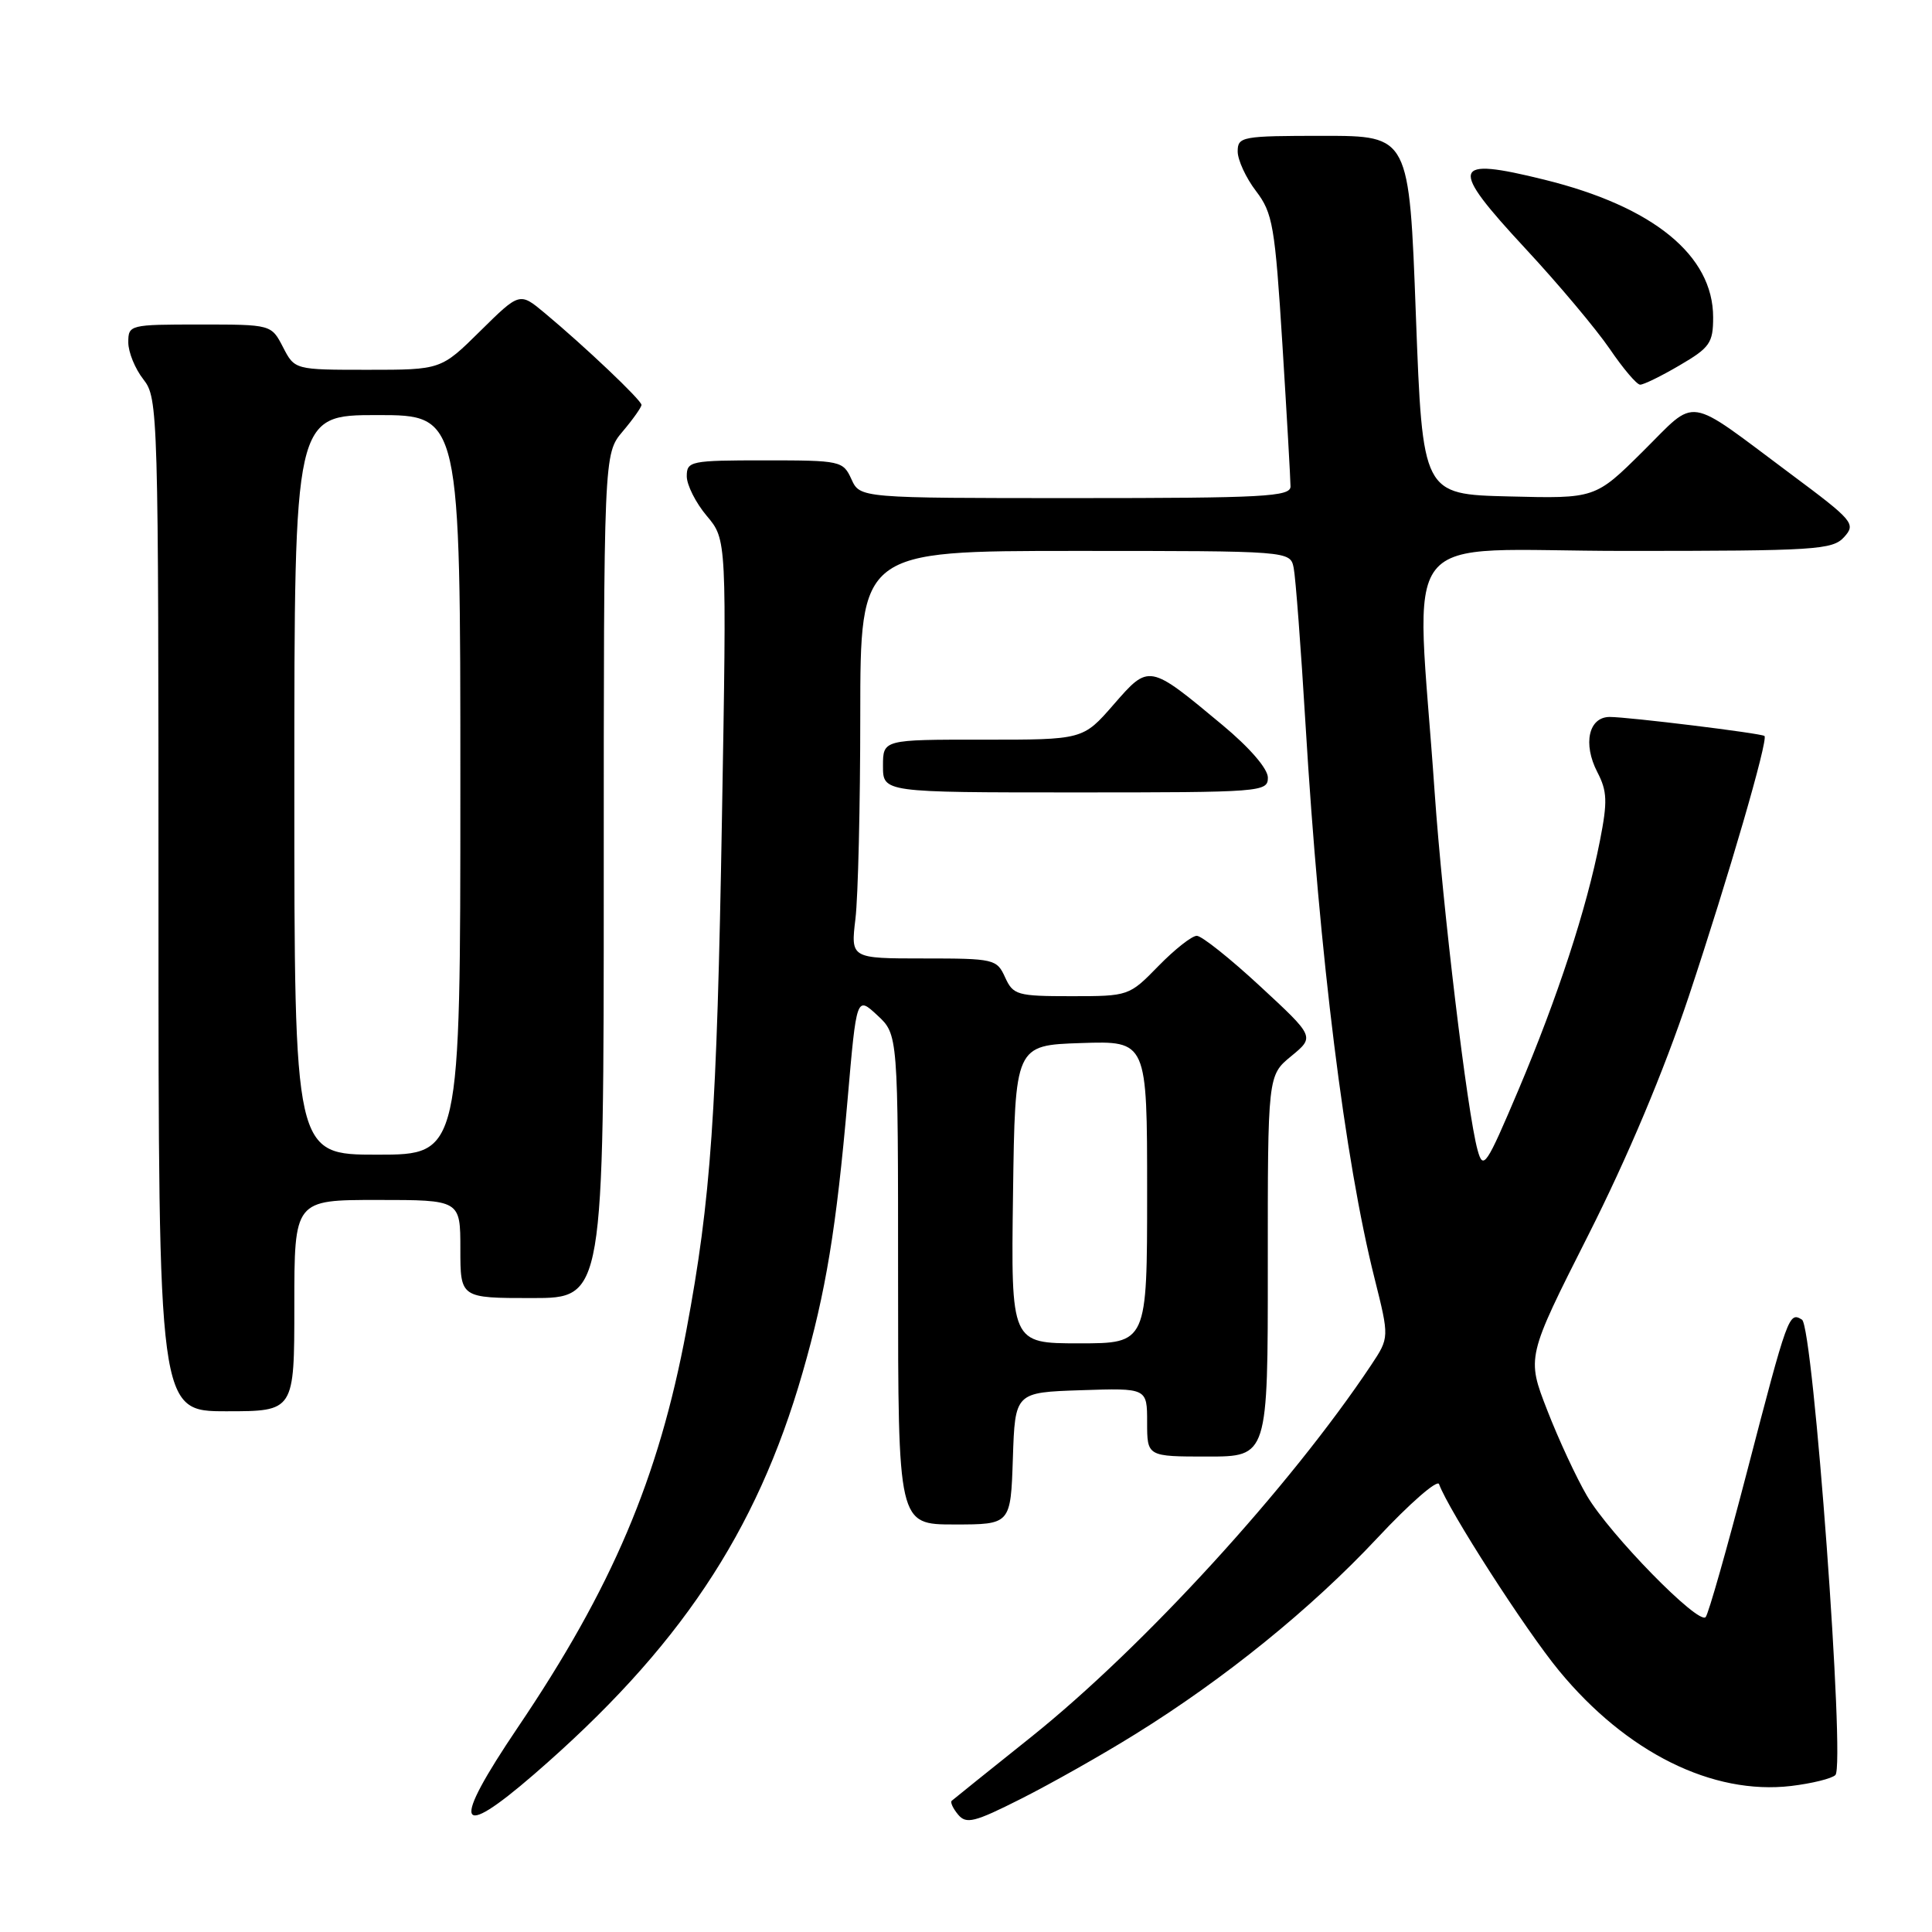 <?xml version="1.0" encoding="UTF-8" standalone="no"?>
<!DOCTYPE svg PUBLIC "-//W3C//DTD SVG 1.1//EN" "http://www.w3.org/Graphics/SVG/1.1/DTD/svg11.dtd" >
<svg xmlns="http://www.w3.org/2000/svg" xmlns:xlink="http://www.w3.org/1999/xlink" version="1.1" viewBox="0 0 256 256">
 <g >
 <path fill="currentColor"
d=" M 150.41 229.80 C 162.28 222.44 173.76 213.14 182.50 203.80 C 186.77 199.23 190.45 196.02 190.68 196.65 C 191.95 200.14 202.15 216.01 206.59 221.39 C 215.53 232.23 226.92 237.88 237.34 236.65 C 240.09 236.32 242.73 235.67 243.20 235.20 C 244.53 233.87 240.27 175.79 238.77 174.86 C 237.05 173.79 236.90 174.20 231.49 195.00 C 228.84 205.18 226.38 213.85 226.01 214.27 C 225.08 215.37 213.29 203.32 210.28 198.20 C 208.89 195.83 206.52 190.74 205.02 186.87 C 202.28 179.84 202.28 179.84 210.45 163.67 C 215.67 153.34 220.48 141.90 223.78 132.00 C 229.04 116.18 234.34 97.96 233.80 97.52 C 233.37 97.16 215.75 95.00 213.30 95.00 C 210.51 95.00 209.71 98.54 211.65 102.30 C 212.97 104.84 213.02 106.21 212.00 111.40 C 210.23 120.44 206.40 132.13 201.21 144.40 C 196.92 154.52 196.53 155.09 195.79 152.40 C 194.42 147.47 191.16 120.25 190.10 105.00 C 187.62 68.98 184.45 73.00 215.34 73.00 C 240.63 73.00 242.82 72.86 244.36 71.16 C 245.94 69.41 245.60 69.00 237.26 62.79 C 223.15 52.27 225.01 52.56 217.70 59.80 C 211.38 66.07 211.38 66.07 199.94 65.78 C 188.50 65.50 188.50 65.50 187.61 41.75 C 186.73 18.00 186.73 18.00 175.36 18.00 C 164.54 18.00 164.00 18.10 164.00 20.07 C 164.00 21.20 165.09 23.57 166.43 25.32 C 168.65 28.24 168.94 29.92 169.93 45.71 C 170.52 55.18 171.00 63.62 171.00 64.46 C 171.00 65.81 167.48 66.00 142.48 66.00 C 113.96 66.00 113.96 66.00 112.82 63.50 C 111.71 61.07 111.40 61.00 101.34 61.00 C 91.49 61.00 91.00 61.10 91.00 63.11 C 91.00 64.26 92.19 66.63 93.65 68.36 C 96.30 71.50 96.30 71.50 95.66 108.50 C 94.99 147.61 94.21 158.87 90.95 176.26 C 87.27 195.90 81.12 210.39 68.58 228.94 C 59.76 242.01 60.46 244.02 70.76 235.11 C 89.93 218.52 100.23 203.13 106.34 181.90 C 109.44 171.16 110.82 162.75 112.31 145.69 C 113.50 131.98 113.50 131.98 116.25 134.53 C 119.00 137.08 119.00 137.08 119.00 169.54 C 119.00 202.00 119.00 202.00 126.46 202.00 C 133.92 202.00 133.92 202.00 134.21 193.25 C 134.50 184.50 134.50 184.50 143.25 184.21 C 152.00 183.92 152.00 183.92 152.00 188.46 C 152.00 193.00 152.00 193.00 160.00 193.00 C 168.00 193.00 168.00 193.00 167.99 167.75 C 167.98 142.50 167.98 142.50 171.10 139.94 C 174.21 137.38 174.21 137.38 166.98 130.69 C 163.01 127.01 159.23 124.00 158.58 124.00 C 157.93 124.00 155.65 125.80 153.50 128.00 C 149.62 131.98 149.55 132.00 141.96 132.00 C 134.78 132.00 134.25 131.85 133.18 129.50 C 132.08 127.08 131.72 127.00 122.38 127.00 C 112.72 127.00 112.72 127.00 113.35 121.75 C 113.70 118.86 113.99 106.71 113.99 94.75 C 114.00 73.00 114.00 73.00 142.48 73.00 C 170.96 73.00 170.96 73.00 171.42 75.25 C 171.67 76.49 172.38 85.83 172.99 96.00 C 174.84 126.78 178.19 153.69 182.13 169.37 C 184.10 177.24 184.10 177.24 181.69 180.87 C 170.93 197.02 151.55 218.22 136.62 230.17 C 131.05 234.62 126.32 238.42 126.11 238.61 C 125.89 238.80 126.27 239.62 126.95 240.44 C 128.03 241.74 129.11 241.47 135.29 238.35 C 139.20 236.38 146.01 232.54 150.41 229.80 Z  M 39.00 173.00 C 39.00 159.00 39.00 159.00 50.00 159.00 C 61.00 159.00 61.00 159.00 61.00 165.50 C 61.00 172.00 61.00 172.00 70.50 172.00 C 80.00 172.00 80.00 172.00 80.00 116.08 C 80.00 60.15 80.00 60.15 82.50 57.18 C 83.88 55.55 85.00 53.96 85.00 53.65 C 85.00 53.03 77.52 45.93 72.18 41.48 C 68.86 38.71 68.86 38.71 63.65 43.85 C 58.44 49.00 58.44 49.00 48.74 49.00 C 39.05 49.00 39.05 49.00 37.50 46.00 C 35.95 43.00 35.95 43.00 26.47 43.00 C 17.18 43.00 17.00 43.04 17.00 45.37 C 17.00 46.67 17.90 48.87 19.00 50.27 C 20.95 52.76 21.00 54.33 21.00 119.91 C 21.00 187.00 21.00 187.00 30.00 187.00 C 39.00 187.00 39.00 187.00 39.00 173.00 Z  M 168.00 103.04 C 168.00 101.86 165.59 99.07 161.97 96.06 C 152.22 87.94 152.27 87.95 147.55 93.37 C 143.50 98.02 143.50 98.02 130.25 98.01 C 117.00 98.00 117.00 98.00 117.00 101.50 C 117.00 105.00 117.00 105.00 142.50 105.00 C 167.18 105.00 168.00 104.94 168.00 103.04 Z  M 222.57 48.40 C 226.56 46.07 227.00 45.44 227.00 42.05 C 227.00 33.84 219.07 27.37 204.64 23.81 C 192.26 20.75 191.93 21.95 202.12 32.93 C 206.50 37.64 211.52 43.63 213.29 46.22 C 215.06 48.82 216.87 50.96 217.32 50.97 C 217.77 50.99 220.14 49.83 222.57 48.40 Z  M 134.23 158.25 C 134.50 138.50 134.50 138.50 143.25 138.21 C 152.00 137.92 152.00 137.92 152.00 157.96 C 152.00 178.00 152.00 178.00 142.98 178.00 C 133.96 178.00 133.96 178.00 134.23 158.25 Z  M 39.00 104.00 C 39.00 55.00 39.00 55.00 50.00 55.00 C 61.00 55.00 61.00 55.00 61.00 104.00 C 61.00 153.00 61.00 153.00 50.00 153.00 C 39.00 153.00 39.00 153.00 39.00 104.00 Z "/>
</g>
</svg>